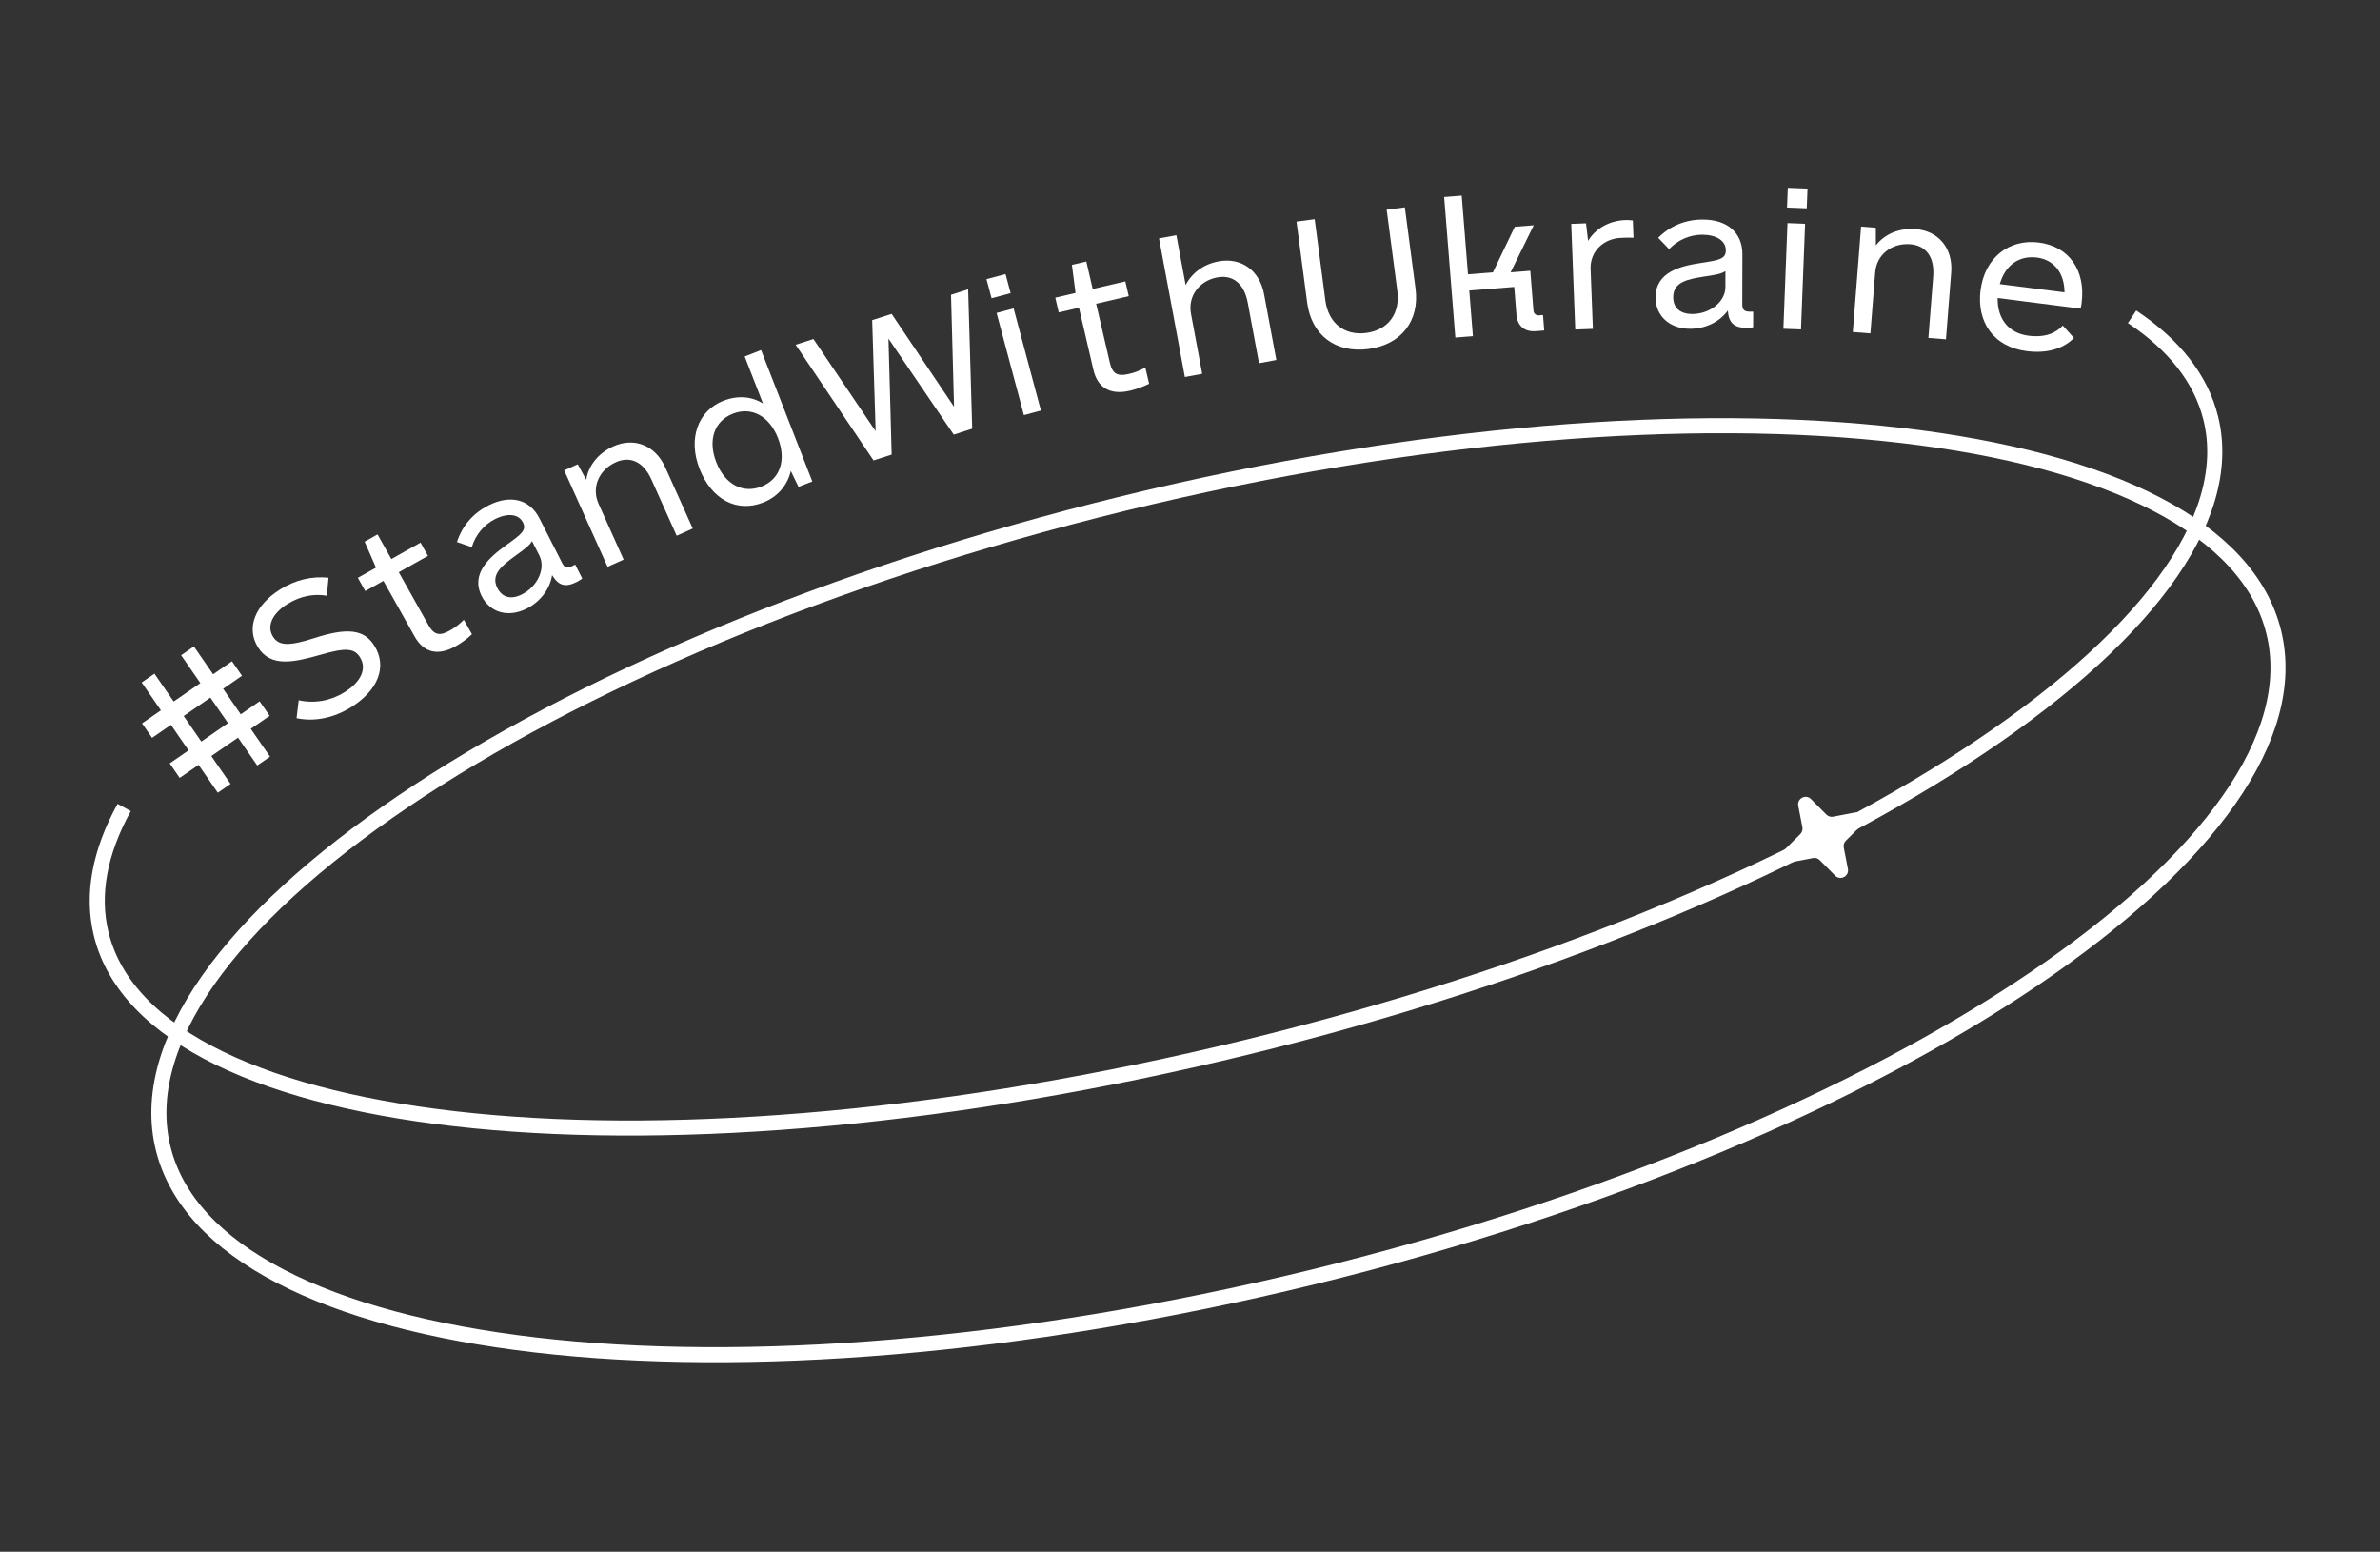 <svg width="158" height="103" viewBox="0 0 158 103" fill="none" xmlns="http://www.w3.org/2000/svg">
<rect x="0" y="0" width="158" height="103" fill="#333333" stroke="none"/>
<g id="stand with ua">
<path id="[Linked] Ellipse 486" d="M141.541 21.027C144.317 22.878 146.124 25.134 146.77 27.778C150.093 41.377 121.435 60.062 82.761 69.511C44.086 78.961 10.041 75.597 6.718 61.997C6.072 59.354 6.635 56.518 8.245 53.596" stroke="white"/>
<g id="Group">
<path id="#" d="M16.065 44.855L14.813 45.719L15.983 47.413L17.235 46.549L17.9 47.512L16.648 48.376L17.925 50.225L17.077 50.81L15.801 48.961L14.029 50.184L15.306 52.033L14.459 52.618L13.182 50.769L11.93 51.634L11.266 50.671L12.517 49.807L11.347 48.112L10.096 48.976L9.431 48.014L10.682 47.149L9.406 45.301L10.253 44.716L11.53 46.564L13.301 45.341L12.025 43.492L12.872 42.907L14.148 44.756L15.4 43.892L16.065 44.855ZM15.136 47.998L13.966 46.304L12.194 47.527L13.364 49.222L15.136 47.998Z" fill="white"/>
<path id="S" d="M23.289 46.954C22.155 47.656 20.887 47.919 19.687 47.671L19.831 46.481C20.881 46.711 21.946 46.519 22.861 45.953C23.975 45.262 24.368 44.386 23.9 43.63C23.53 43.033 22.967 42.969 21.289 43.458C19.486 43.97 17.962 44.308 17.123 42.956C16.323 41.663 16.931 40.157 18.622 39.109C19.637 38.481 20.697 38.237 21.81 38.346L21.699 39.543C20.866 39.399 19.965 39.544 19.09 40.086C18.075 40.715 17.69 41.559 18.121 42.255C18.503 42.872 19.178 42.894 20.832 42.365C23.077 41.635 24.183 41.776 24.86 42.87C25.711 44.242 25.119 45.82 23.289 46.954Z" fill="white"/>
<path id="t" d="M28.411 36.895L26.473 37.983L28.443 41.493C28.832 42.187 29.221 42.21 29.854 41.855C30.16 41.683 30.414 41.514 30.794 41.139L31.332 42.098C30.982 42.429 30.617 42.688 30.229 42.905C29.066 43.558 28.122 43.31 27.526 42.249L25.453 38.556L24.249 39.231L23.756 38.354L24.96 37.678L24.207 35.954L25.064 35.473L25.98 37.106L27.919 36.017L28.411 36.895Z" fill="white"/>
<path id="a" d="M37.955 37.59L38.184 37.474L38.651 38.392C38.62 38.434 38.464 38.539 38.318 38.614C37.546 39.006 37.095 38.894 36.651 38.175C36.52 39.054 35.909 39.917 34.97 40.394C33.76 41.009 32.544 40.682 31.982 39.576C31.219 38.075 32.498 36.978 33.634 36.164C34.613 35.457 34.977 35.193 34.712 34.671C34.426 34.108 33.683 34.039 32.848 34.464C32.118 34.835 31.568 35.508 31.322 36.316L30.336 35.977C30.674 34.938 31.37 34.086 32.434 33.545C33.873 32.814 35.163 33.13 35.809 34.402L37.326 37.385C37.474 37.677 37.663 37.739 37.955 37.59ZM34.65 39.454C35.693 38.924 36.24 37.727 35.805 36.872L35.317 35.913C35.172 36.196 34.829 36.449 34.193 36.904C33.392 37.495 32.548 38.108 33.014 39.025C33.343 39.672 33.941 39.815 34.65 39.454Z" fill="white"/>
<path id="n" d="M40.716 29.627C42.104 29.003 43.505 29.553 44.167 31.026L45.99 35.081L44.923 35.561L43.244 31.826C42.717 30.652 41.843 30.249 40.882 30.681C39.773 31.18 39.243 32.342 39.742 33.451L41.402 37.144L40.334 37.623L37.456 31.221L38.353 30.817L38.918 31.846C39.061 30.91 39.713 30.078 40.716 29.627Z" fill="white"/>
<path id="d" d="M49.436 23.663L50.526 23.238L53.927 31.959L53.011 32.316L52.499 31.26C52.273 32.227 51.615 32.986 50.655 33.36C48.911 34.04 47.237 33.161 46.438 31.111C45.656 29.106 46.341 27.256 48.02 26.602C48.957 26.236 49.887 26.3 50.652 26.781L49.436 23.663ZM50.543 32.299C51.785 31.814 52.218 30.54 51.648 29.079C51.079 27.619 49.898 26.974 48.655 27.459C47.413 27.943 46.98 29.217 47.55 30.678C48.119 32.139 49.3 32.783 50.543 32.299Z" fill="white"/>
<path id="W" d="M63.135 19.568L64.272 19.203L64.541 28.456L63.316 28.85L58.982 22.476L59.194 30.174L57.991 30.561L52.82 22.882L54.001 22.503L58.131 28.623L57.9 21.25L59.192 20.835L63.336 27L63.135 19.568Z" fill="white"/>
<path id="i" d="M65.827 19.797L65.488 18.531L66.754 18.192L67.093 19.458L65.827 19.797ZM67.973 27.555L66.16 20.773L67.291 20.471L69.104 27.253L67.973 27.555Z" fill="white"/>
<path id="t_2" d="M74.934 19.657L72.769 20.161L73.68 24.081C73.86 24.856 74.227 24.987 74.934 24.823C75.275 24.743 75.567 24.651 76.036 24.398L76.285 25.469C75.856 25.689 75.433 25.836 75 25.936C73.701 26.238 72.864 25.736 72.588 24.551L71.629 20.425L70.284 20.738L70.057 19.758L71.401 19.445L71.16 17.58L72.117 17.357L72.541 19.18L74.706 18.677L74.934 19.657Z" fill="white"/>
<path id="h" d="M80.893 17.349C82.389 17.07 83.621 17.936 83.917 19.523L84.732 23.893L83.582 24.108L82.831 20.082C82.595 18.817 81.841 18.22 80.806 18.413C79.633 18.631 78.844 19.636 79.067 20.832L79.809 24.811L78.659 25.026L76.943 15.824L78.094 15.61L78.711 18.922C79.112 18.134 79.881 17.538 80.893 17.349Z" fill="white"/>
<path id="U" d="M90.842 23.166C88.661 23.453 87.063 22.247 86.779 20.09L86.07 14.707L87.277 14.548L87.985 19.931C88.184 21.439 89.24 22.291 90.702 22.099C92.163 21.906 92.963 20.809 92.764 19.302L92.056 13.919L93.262 13.76L93.971 19.143C94.255 21.3 93.023 22.879 90.842 23.166Z" fill="white"/>
<path id="k" d="M102.178 20.931L102.435 20.911L102.516 21.937L101.957 21.982C101.21 22.041 100.732 21.633 100.672 20.887L100.526 19.044L97.54 19.281L97.781 22.314L96.615 22.406L95.873 13.076L97.039 12.983L97.455 18.208L99.111 18.076L100.561 15.05L101.82 14.95L100.285 18.077L101.591 17.973L101.801 20.609C101.817 20.819 101.968 20.948 102.178 20.931Z" fill="white"/>
<path id="r" d="M107.906 14.605C108.069 14.599 108.234 14.616 108.399 14.633L108.442 15.779C108.184 15.765 107.927 15.775 107.623 15.787C106.454 15.831 105.55 16.685 105.594 17.854L105.746 21.83L104.576 21.874L104.309 14.859L105.291 14.822L105.429 15.987C105.913 15.173 106.83 14.646 107.906 14.605Z" fill="white"/>
<path id="a_2" d="M116.131 20.686L116.388 20.687L116.386 21.716C116.339 21.74 116.152 21.763 115.988 21.762C115.122 21.761 114.772 21.456 114.703 20.613C114.187 21.337 113.25 21.826 112.197 21.824C110.84 21.821 109.906 20.977 109.908 19.736C109.912 18.052 111.551 17.657 112.932 17.45C114.126 17.265 114.571 17.196 114.572 16.611C114.573 15.979 113.943 15.58 113.007 15.578C112.188 15.576 111.391 15.925 110.805 16.533L110.081 15.782C110.855 15.012 111.862 14.569 113.056 14.572C114.67 14.576 115.674 15.444 115.671 16.871L115.664 20.217C115.663 20.545 115.803 20.686 116.131 20.686ZM112.34 20.842C113.51 20.844 114.541 20.028 114.543 19.068L114.546 17.992C114.288 18.178 113.866 18.248 113.094 18.363C112.111 18.524 111.081 18.686 111.078 19.716C111.077 20.441 111.544 20.84 112.34 20.842Z" fill="white"/>
<path id="i_2" d="M118.635 13.775L118.686 12.466L119.995 12.517L119.944 13.826L118.635 13.775ZM118.393 21.822L118.665 14.807L119.834 14.852L119.562 21.867L118.393 21.822Z" fill="white"/>
<path id="n_2" d="M127.177 15.206C128.693 15.324 129.659 16.48 129.533 18.09L129.185 22.522L128.019 22.431L128.339 18.348C128.439 17.065 127.866 16.292 126.816 16.21C125.603 16.115 124.581 16.88 124.486 18.093L124.17 22.129L123.003 22.038L123.551 15.039L124.531 15.116L124.533 16.29C125.109 15.537 126.08 15.12 127.177 15.206Z" fill="white"/>
<path id="e" d="M132.619 19.782C132.586 21.146 133.335 22.114 134.659 22.283C135.796 22.428 136.499 22.093 136.939 21.607L137.683 22.433C137.086 23.041 136.06 23.5 134.551 23.307C132.3 23.02 131.219 21.325 131.482 19.259C131.755 17.123 133.357 15.842 135.354 16.097C137.35 16.351 138.469 17.933 138.191 20.115C138.173 20.254 138.158 20.37 138.12 20.483L132.619 19.782ZM135.226 17.095C134.019 16.941 133.106 17.626 132.76 18.856L137.055 19.404C137.052 18.13 136.364 17.24 135.226 17.095Z" fill="white"/>
</g>
<path id="Star 1" d="M119.38 53.486C119.287 53.002 119.878 52.689 120.226 53.039L121.248 54.069C121.366 54.188 121.534 54.24 121.698 54.208L123.123 53.933C123.608 53.84 123.92 54.431 123.57 54.779L122.54 55.801C122.421 55.919 122.369 56.087 122.401 56.251L122.676 57.676C122.769 58.161 122.178 58.473 121.83 58.123L120.808 57.093C120.69 56.974 120.522 56.922 120.358 56.954L118.933 57.229C118.448 57.322 118.136 56.731 118.486 56.383L119.516 55.361C119.635 55.243 119.687 55.075 119.655 54.911L119.38 53.486Z" fill="white"/>
<path id="Ellipse 486" d="M150.95 41.971C151.786 45.392 150.729 49.167 147.971 53.102C145.213 57.037 140.789 61.077 135.013 64.985C123.464 72.797 106.601 80.014 87.162 84.764C67.723 89.514 49.432 90.886 35.581 89.279C28.654 88.476 22.865 86.93 18.604 84.711C14.342 82.491 11.663 79.629 10.827 76.207C9.991 72.787 11.048 69.011 13.806 65.076C16.564 61.141 20.988 57.101 26.764 53.193C38.313 45.381 55.176 38.164 74.615 33.414C94.054 28.665 112.345 27.292 126.196 28.899C133.123 29.702 138.912 31.248 143.173 33.467C147.436 35.687 150.115 38.549 150.95 41.971Z" stroke="white"/>
</g>
</svg>
